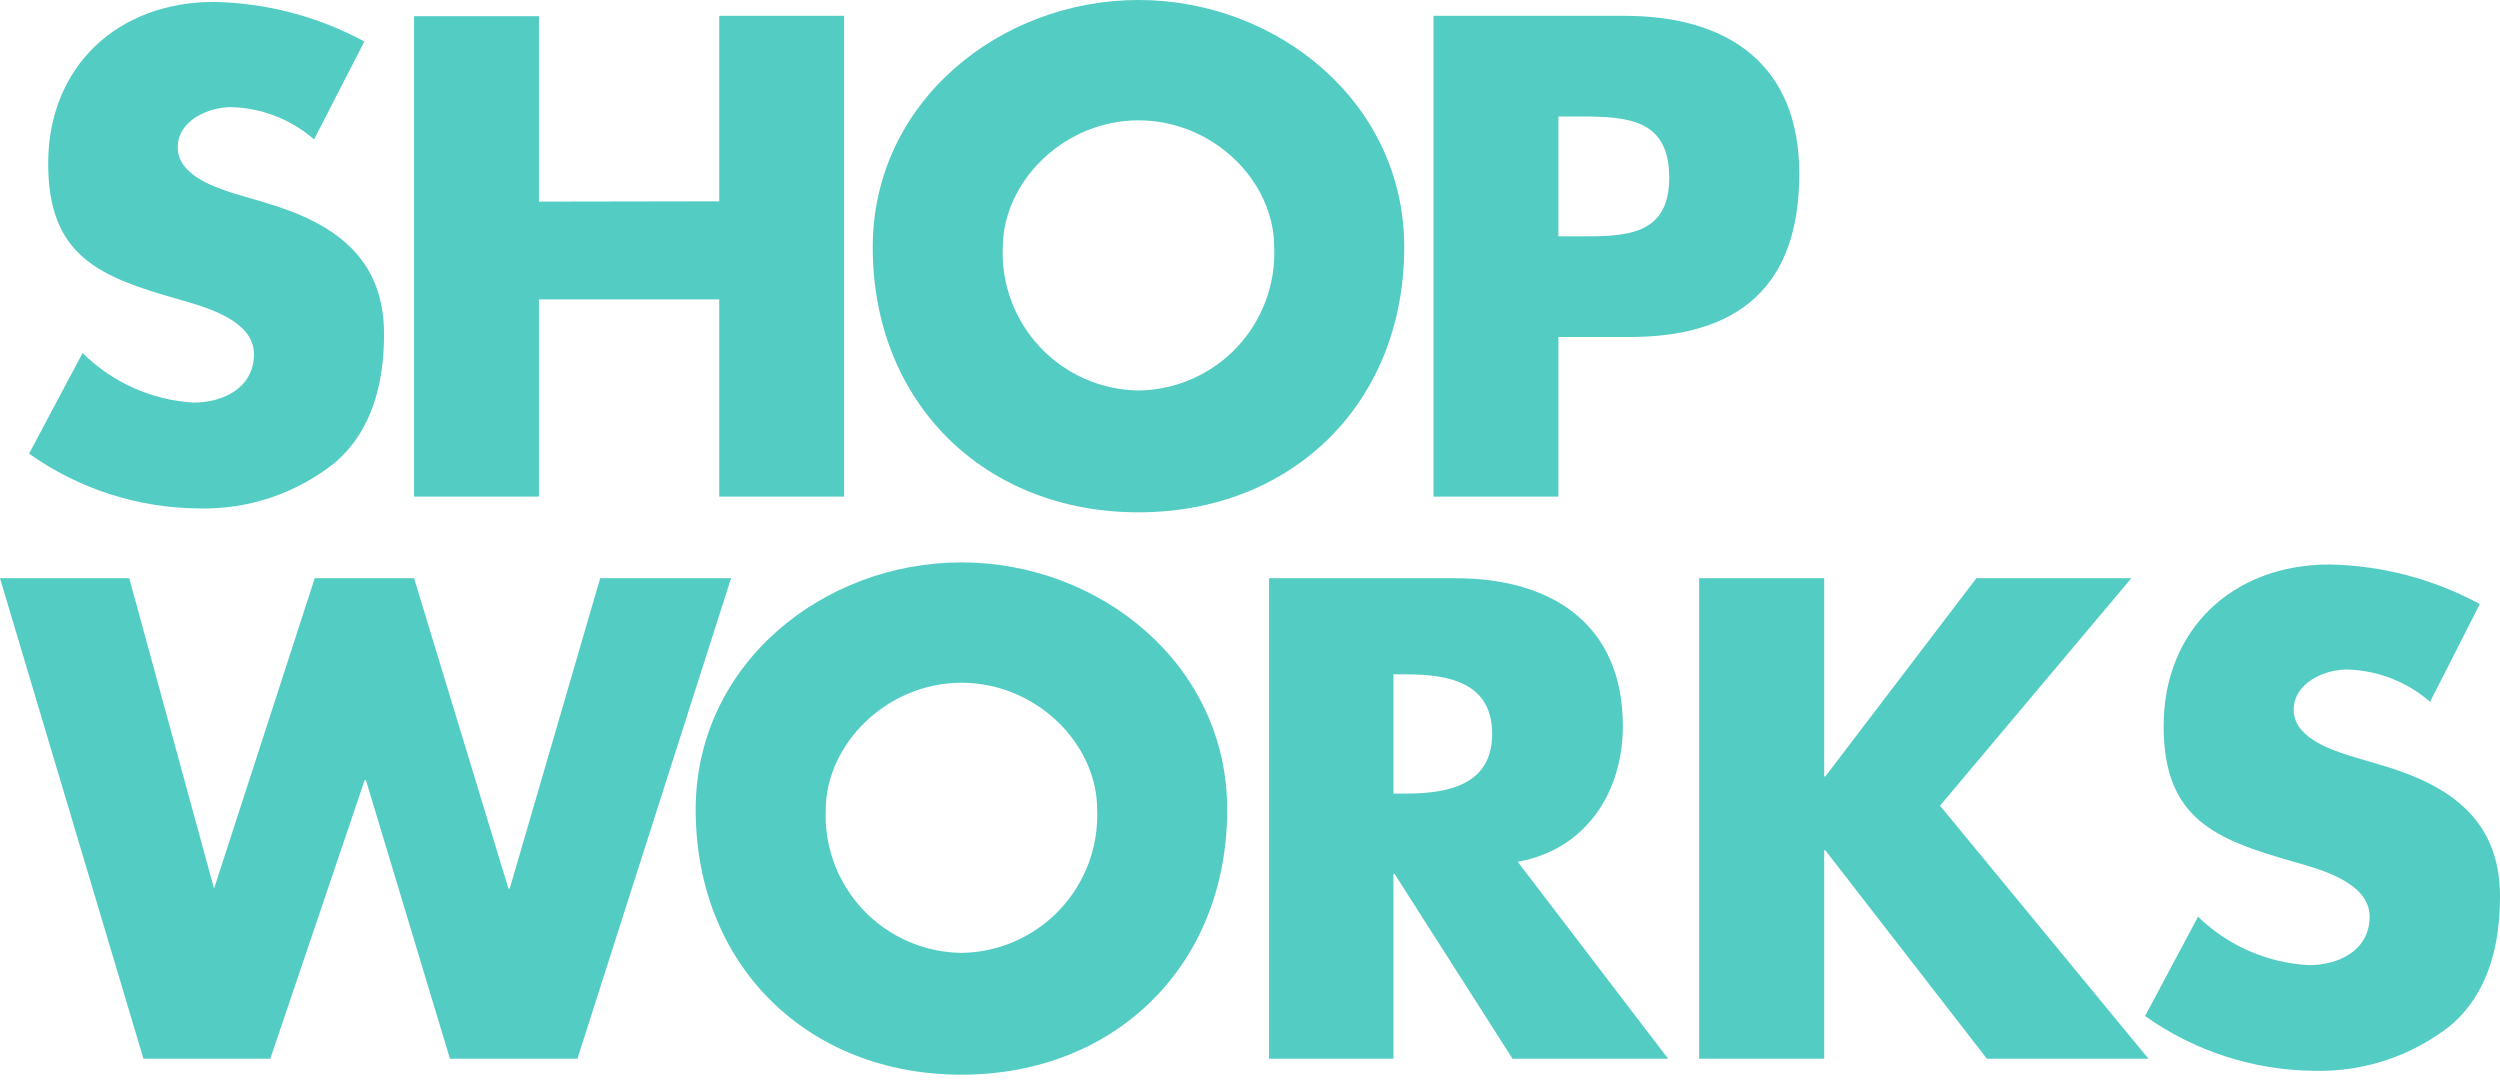 <svg width="120" height="52" viewBox="0 0 120 52" fill="none" xmlns="http://www.w3.org/2000/svg">
<path d="M15.076 6.692C13.97 5.729 12.564 5.181 11.098 5.141C9.997 5.141 8.531 5.785 8.531 7.072C8.531 8.36 10.152 8.934 11.191 9.275L12.742 9.732C15.952 10.678 18.434 12.299 18.434 16.029C18.434 18.356 17.883 20.682 16.045 22.233C14.187 23.704 11.869 24.473 9.5 24.404C6.594 24.376 3.766 23.459 1.396 21.776L3.963 16.944C5.39 18.36 7.284 19.207 9.291 19.325C10.695 19.325 12.191 18.627 12.191 16.999C12.191 15.37 9.865 14.734 8.554 14.362C4.793 13.292 2.312 12.315 2.312 7.848C2.312 3.195 5.646 0.093 10.268 0.093C12.792 0.14 15.268 0.791 17.488 1.993L15.076 6.692Z" fill="#53CCC4"/>
<path d="M34.524 9.663V0.76H40.518V23.838H34.524V14.37H25.869V23.838H19.875V0.776H25.869V9.678L34.524 9.663Z" fill="#53CCC4"/>
<path d="M67.404 11.865C67.404 19.325 62.053 24.591 54.647 24.591C47.242 24.591 41.891 19.325 41.891 11.865C41.891 4.886 48.009 0 54.647 0C61.286 0 67.404 4.893 67.404 11.865ZM48.133 11.865C48.097 12.747 48.238 13.628 48.548 14.455C48.858 15.282 49.33 16.039 49.938 16.68C50.545 17.321 51.275 17.834 52.084 18.189C52.892 18.543 53.764 18.732 54.647 18.744C55.531 18.733 56.403 18.545 57.213 18.191C58.022 17.837 58.752 17.324 59.36 16.682C59.967 16.041 60.44 15.284 60.749 14.456C61.059 13.629 61.199 12.748 61.161 11.865C61.161 8.685 58.23 5.777 54.647 5.777C51.065 5.777 48.133 8.716 48.133 11.896V11.865Z" fill="#53CCC4"/>
<path d="M68.809 0.76H77.983C82.938 0.76 86.366 3.086 86.366 8.344C86.366 13.773 83.427 16.177 78.2 16.177H74.803V23.838H68.809V0.76ZM74.803 11.345H75.811C77.983 11.345 80.123 11.345 80.123 8.53C80.123 5.715 78.138 5.591 75.811 5.591H74.803V11.345Z" fill="#53CCC4"/>
<path d="M10.275 42.652L15.107 27.755H19.876L24.405 42.652H24.467L28.809 27.755H35.091L27.716 50.818H21.597L17.565 37.448H17.503L12.974 50.818H6.886L0 27.755H6.204L10.275 42.652Z" fill="#53CCC4"/>
<path d="M58.906 38.86C58.906 46.32 53.547 51.585 46.149 51.585C38.751 51.585 33.393 46.328 33.393 38.86C33.393 31.88 39.511 26.995 46.149 26.995C52.788 26.995 58.906 31.888 58.906 38.86ZM39.635 38.86C39.598 39.742 39.738 40.624 40.047 41.451C40.357 42.279 40.83 43.036 41.437 43.677C42.044 44.319 42.775 44.832 43.584 45.186C44.394 45.54 45.266 45.728 46.149 45.738C47.032 45.727 47.904 45.538 48.713 45.184C49.522 44.829 50.252 44.316 50.859 43.675C51.467 43.033 51.939 42.277 52.249 41.45C52.559 40.623 52.7 39.742 52.663 38.86C52.663 35.68 49.724 32.772 46.149 32.772C42.574 32.772 39.635 35.711 39.635 38.891V38.86Z" fill="#53CCC4"/>
<path d="M80.069 50.818H72.601L66.94 41.946H66.885V50.818H60.914V27.755H69.879C74.439 27.755 77.897 29.926 77.897 34.85C77.897 38.03 76.121 40.783 72.849 41.364L80.069 50.818ZM66.885 38.092H67.467C69.421 38.092 71.624 37.727 71.624 35.223C71.624 32.718 69.452 32.369 67.498 32.369H66.885V38.092Z" fill="#53CCC4"/>
<path d="M94.866 27.755H102.303L93.121 38.673L103.125 50.818H95.37L87.615 40.814H87.561V50.818H81.559V27.755H87.561V37.27H87.615L94.866 27.755Z" fill="#53CCC4"/>
<path d="M116.642 33.687C115.537 32.724 114.13 32.175 112.664 32.136C111.563 32.136 110.097 32.78 110.097 34.067C110.097 35.354 111.718 35.928 112.757 36.269L114.308 36.727C117.527 37.673 120 39.294 120 43.024C120 45.35 119.45 47.677 117.62 49.228C115.756 50.695 113.438 51.464 111.067 51.399C108.16 51.37 105.333 50.453 102.963 48.77L105.506 44.001C106.942 45.396 108.835 46.223 110.834 46.327C112.238 46.327 113.742 45.63 113.742 44.001C113.742 42.373 111.416 41.737 110.097 41.364C106.336 40.294 103.855 39.317 103.855 34.85C103.855 30.197 107.189 27.095 111.811 27.095C114.335 27.141 116.811 27.793 119.031 28.995L116.642 33.687Z" fill="#53CCC4"/>
</svg>
